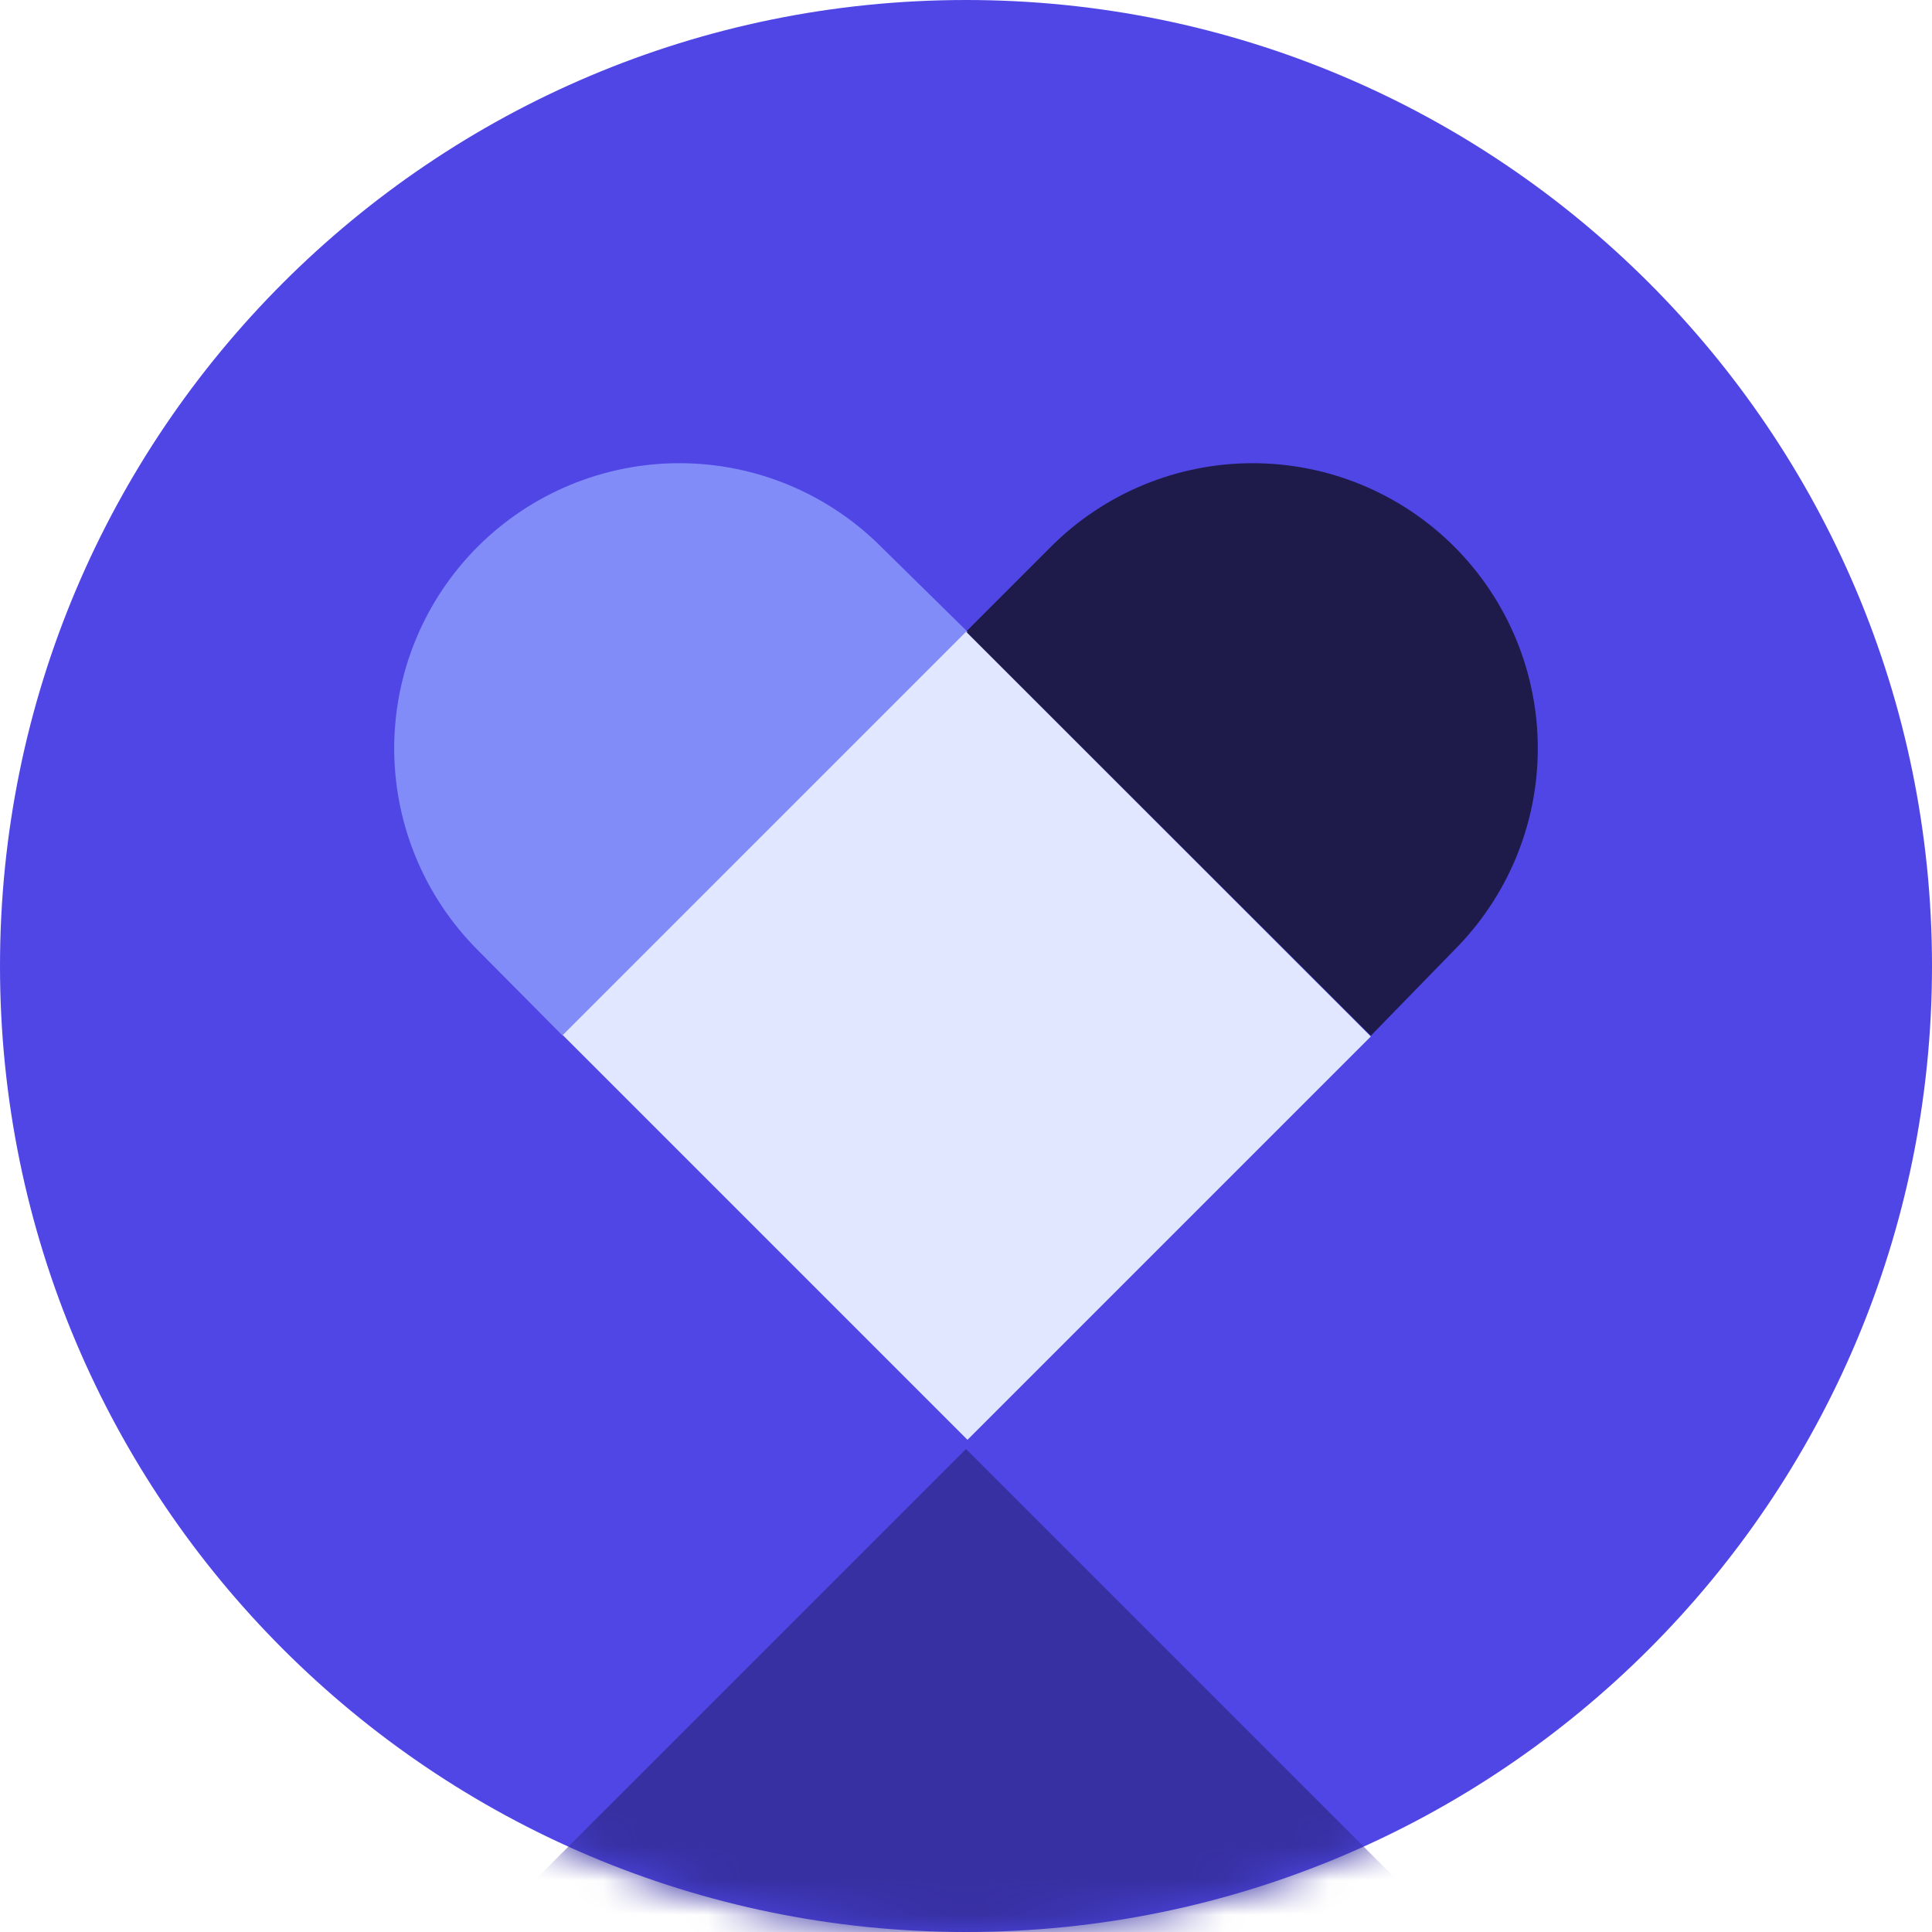 <svg width="56" height="56" viewBox="0 0 56 56" fill="none" xmlns="http://www.w3.org/2000/svg">
<path d="M28 56C43.464 56 56 43.464 56 28C56 12.536 43.464 0 28 0C12.536 0 0 12.536 0 28C0 43.464 12.536 56 28 56Z" fill="#4F46E5"/>
<mask id="mask0_23_58993" style="mask-type:luminance" maskUnits="userSpaceOnUse" x="0" y="0" width="56" height="56">
<path d="M28 56C43.464 56 56 43.464 56 28C56 12.536 43.464 0 28 0C12.536 0 0 12.536 0 28C0 43.464 12.536 56 28 56Z" fill="white"/>
</mask>
<g mask="url(#mask0_23_58993)">
<path d="M28 42L49 63L28 84L7 63L28 42Z" fill="#3730A3"/>
</g>
<path fill-rule="evenodd" clip-rule="evenodd" d="M30.431 15.878L30.463 15.846C32.014 14.296 34.116 13.426 36.309 13.426C38.501 13.426 40.603 14.296 42.154 15.846C43.703 17.397 44.574 19.499 44.574 21.692C44.574 23.884 43.703 25.986 42.154 27.537L39.733 30.022L28 18.311L30.431 15.878Z" fill="#1E1B4B"/>
<path fill-rule="evenodd" clip-rule="evenodd" d="M25.569 15.878L25.537 15.846C23.986 14.296 21.884 13.426 19.692 13.426C17.5 13.426 15.397 14.296 13.846 15.846C12.297 17.397 11.426 19.499 11.426 21.692C11.426 23.884 12.297 25.986 13.846 27.537L16.311 30.022L28.043 18.311L25.569 15.878Z" fill="#818CF8"/>
<path d="M16.311 30.002L28.002 18.311L39.734 30.043L28.043 41.734L16.311 30.002Z" fill="#E0E7FF"/>
</svg>

